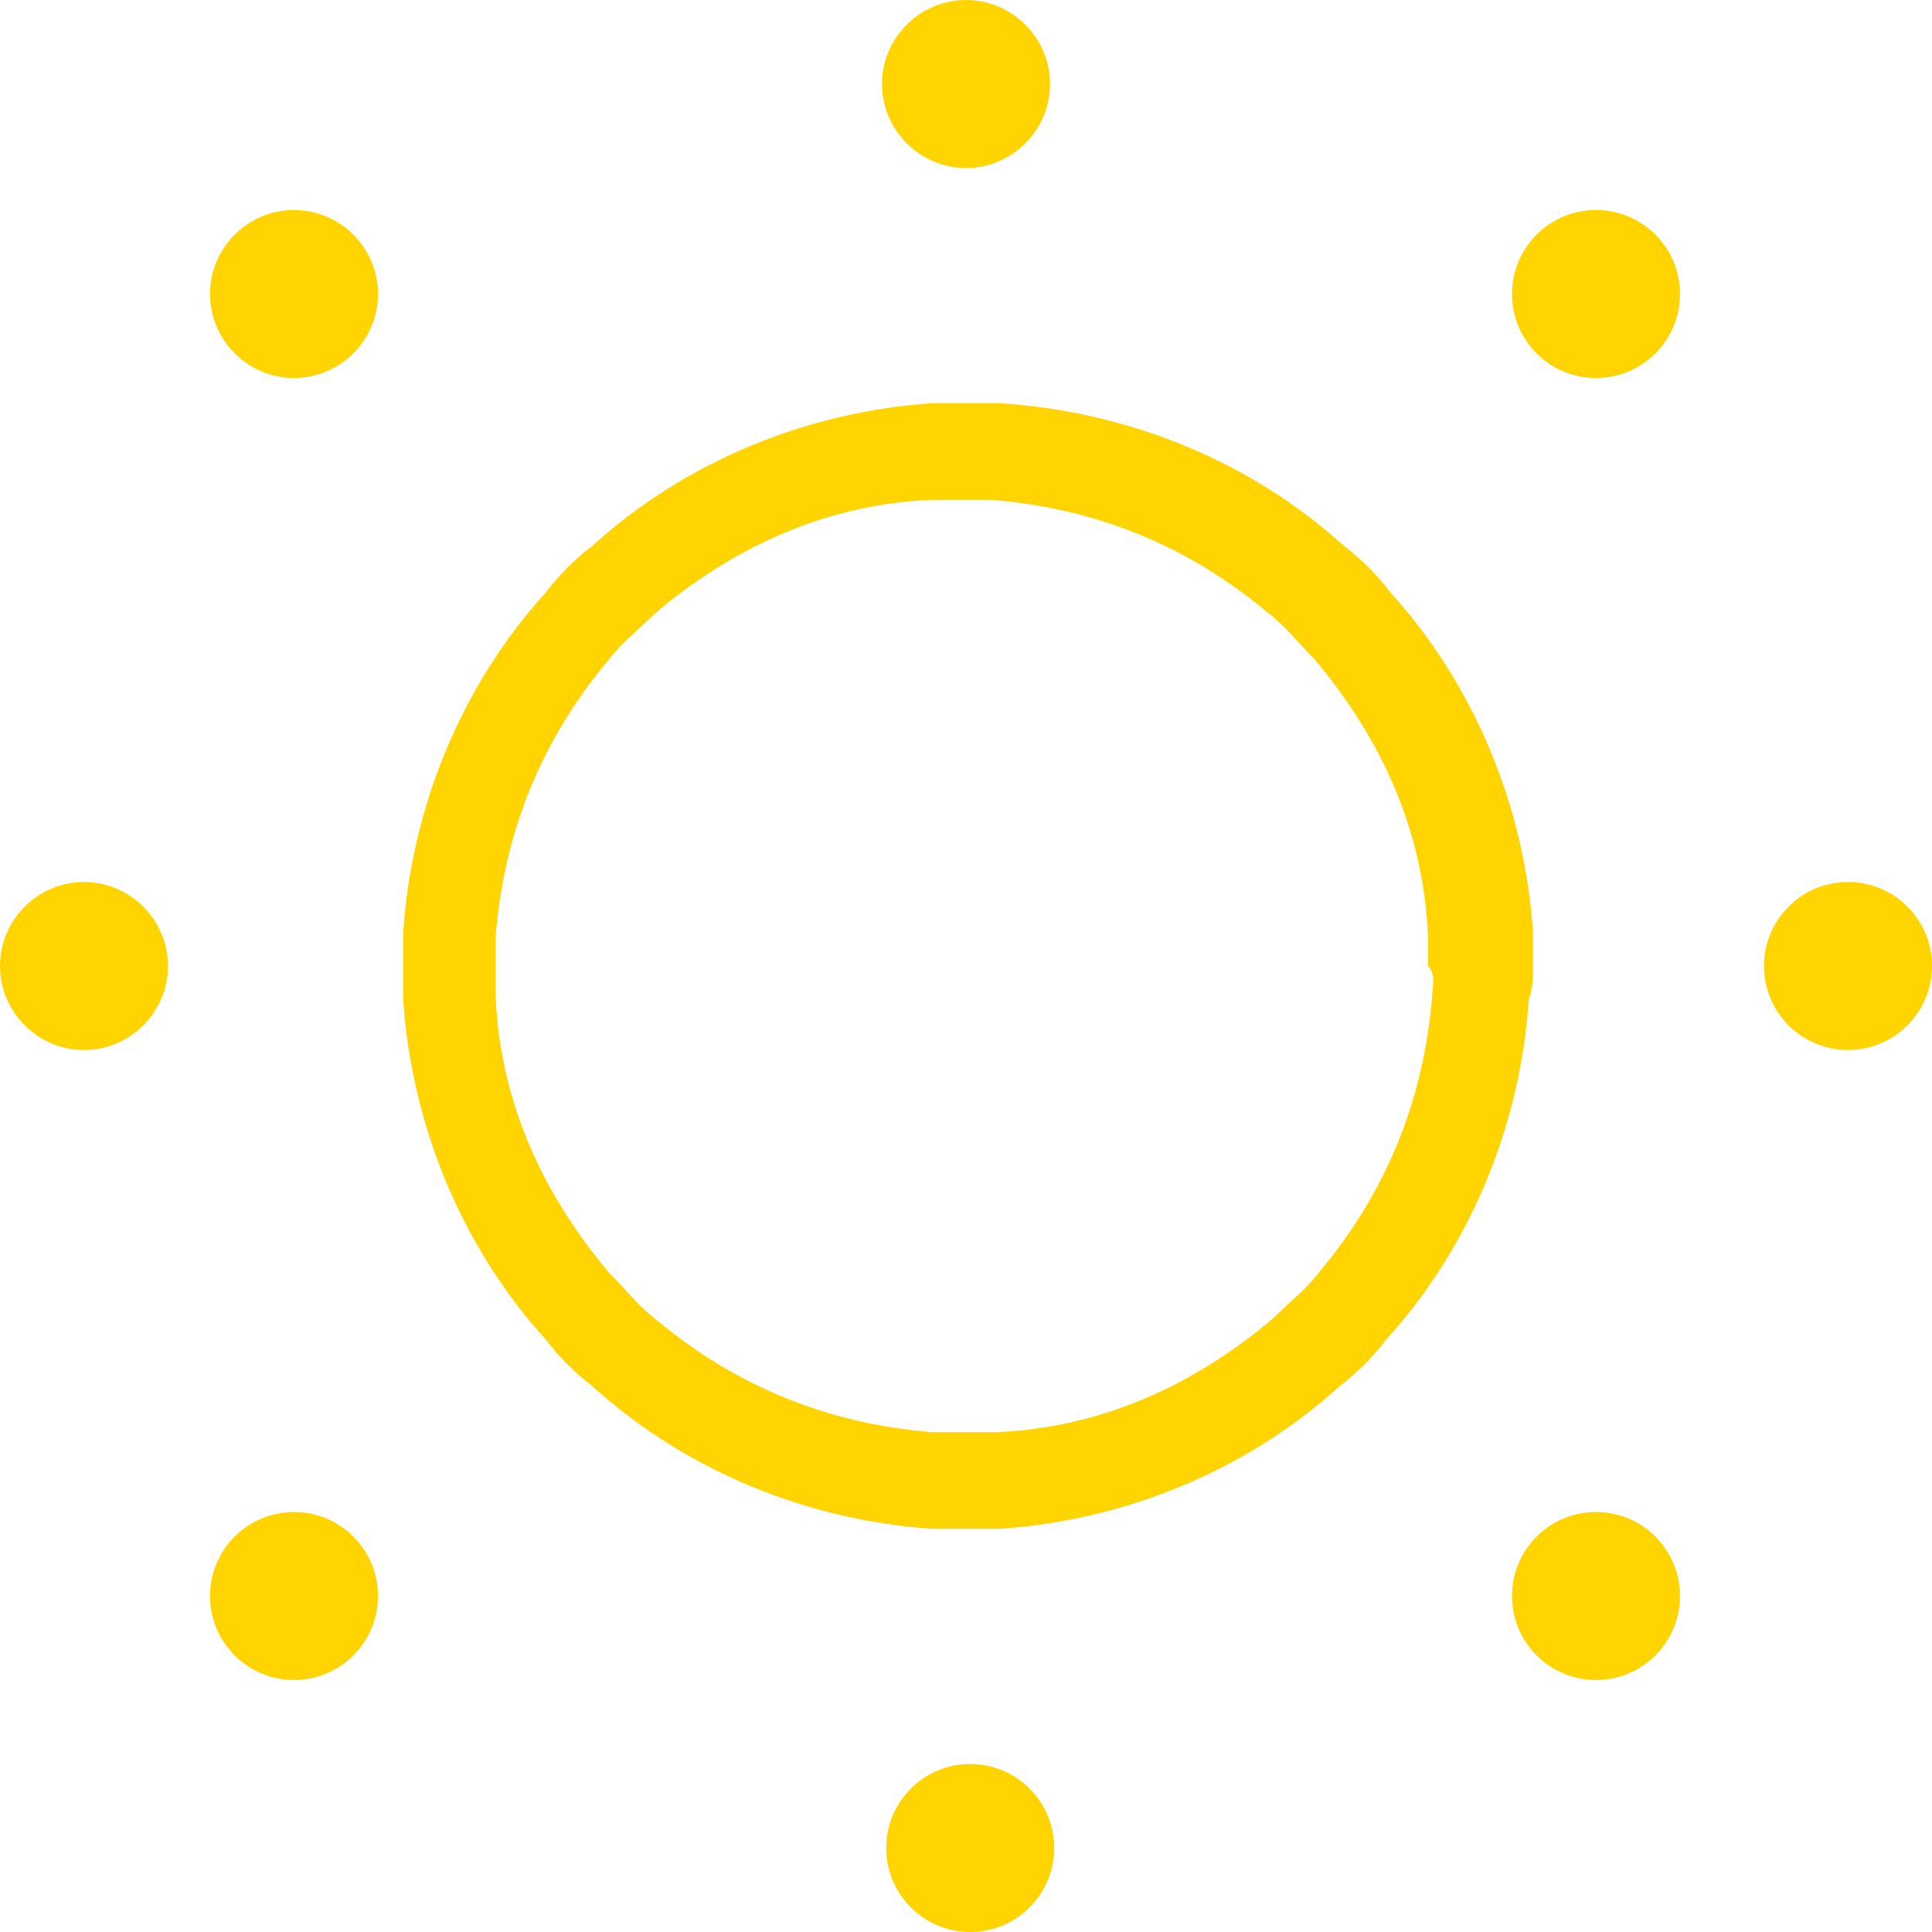 <svg width="152" height="152" viewBox="0 0 152 152" fill="none" xmlns="http://www.w3.org/2000/svg">
<g clip-path="url(#clip0_3_68)">
<path d="M120.609 76C120.609 75.009 120.609 74.348 120.609 73.356C119.948 63.444 115.983 53.861 109.374 46.591C108.383 45.27 107.061 43.948 105.739 42.956C98.47 36.348 88.887 32.383 78.644 31.722C76.991 31.722 75.009 31.722 73.356 31.722C63.444 32.383 53.861 36.348 46.591 42.956C45.27 43.948 43.948 45.27 42.956 46.591C36.348 53.861 32.383 63.444 31.722 73.356C31.722 74.348 31.722 75.009 31.722 76C31.722 76.991 31.722 77.652 31.722 78.644C32.383 88.556 36.348 98.139 42.956 105.409C43.948 106.73 45.27 108.052 46.591 109.043C53.861 115.652 63.444 119.617 73.356 120.278C74.348 120.278 75.009 120.278 76 120.278C76.991 120.278 77.652 120.278 78.644 120.278C88.556 119.617 98.139 115.652 105.409 109.043C106.73 108.052 108.052 106.73 109.043 105.409C115.652 98.139 119.617 88.556 120.278 78.644C120.609 77.652 120.609 76.991 120.609 76ZM112.678 78.313C112.017 86.574 109.043 93.844 103.757 100.122C102.765 101.443 101.443 102.435 100.122 103.757C93.844 109.043 86.574 112.348 78.313 112.678C76.661 112.678 75.009 112.678 73.356 112.678C65.096 112.017 57.826 109.043 51.548 103.757C50.226 102.765 49.235 101.443 47.913 100.122C42.626 93.844 39.322 86.574 38.991 78.313C38.991 77.652 38.991 76.661 38.991 76C38.991 75.339 38.991 74.348 38.991 73.687C39.652 65.426 42.626 58.157 47.913 51.878C48.904 50.556 50.226 49.565 51.548 48.243C57.826 42.956 65.096 39.652 73.356 39.322C74.017 39.322 75.009 39.322 75.67 39.322C76.33 39.322 77.322 39.322 77.983 39.322C86.243 39.983 93.513 42.956 99.791 48.243C101.113 49.235 102.104 50.556 103.426 51.878C108.713 58.157 112.017 65.426 112.348 73.687C112.348 74.348 112.348 75.339 112.348 76C113.009 76.661 112.678 77.652 112.678 78.313Z" fill="#FFD400"/>
<path d="M23.13 16.522C19.496 16.522 16.522 19.496 16.522 23.13C16.522 26.765 19.496 29.739 23.13 29.739C26.765 29.739 29.739 26.765 29.739 23.13C29.739 19.496 26.765 16.522 23.13 16.522Z" fill="#FFD400"/>
<path d="M76 13.217C79.635 13.217 82.609 10.243 82.609 6.609C82.609 2.974 79.635 0 76 0C72.365 0 69.391 2.974 69.391 6.609C69.391 10.243 72.365 13.217 76 13.217Z" fill="#FFD400"/>
<path d="M125.565 29.739C129.215 29.739 132.174 26.78 132.174 23.13C132.174 19.481 129.215 16.522 125.565 16.522C121.915 16.522 118.957 19.481 118.957 23.13C118.957 26.78 121.915 29.739 125.565 29.739Z" fill="#FFD400"/>
<path d="M145.391 82.609C149.041 82.609 152 79.65 152 76C152 72.35 149.041 69.391 145.391 69.391C141.741 69.391 138.783 72.35 138.783 76C138.783 79.65 141.741 82.609 145.391 82.609Z" fill="#FFD400"/>
<path d="M125.565 132.174C129.215 132.174 132.174 129.215 132.174 125.565C132.174 121.915 129.215 118.957 125.565 118.957C121.915 118.957 118.957 121.915 118.957 125.565C118.957 129.215 121.915 132.174 125.565 132.174Z" fill="#FFD400"/>
<path d="M76.33 152C79.98 152 82.939 149.041 82.939 145.391C82.939 141.741 79.98 138.783 76.33 138.783C72.681 138.783 69.722 141.741 69.722 145.391C69.722 149.041 72.681 152 76.33 152Z" fill="#FFD400"/>
<path d="M23.13 132.174C26.78 132.174 29.739 129.215 29.739 125.565C29.739 121.915 26.78 118.957 23.13 118.957C19.481 118.957 16.522 121.915 16.522 125.565C16.522 129.215 19.481 132.174 23.13 132.174Z" fill="#FFD400"/>
<path d="M6.609 69.391C2.974 69.391 0 72.365 0 76C0 79.635 2.974 82.609 6.609 82.609C10.243 82.609 13.217 79.635 13.217 76C13.217 72.365 10.243 69.391 6.609 69.391Z" fill="#FFD400"/>
</g>
<defs>
<clipPath id="clip0_3_68">
<rect width="152" height="152" fill="white"/>
</clipPath>
</defs>
</svg>
